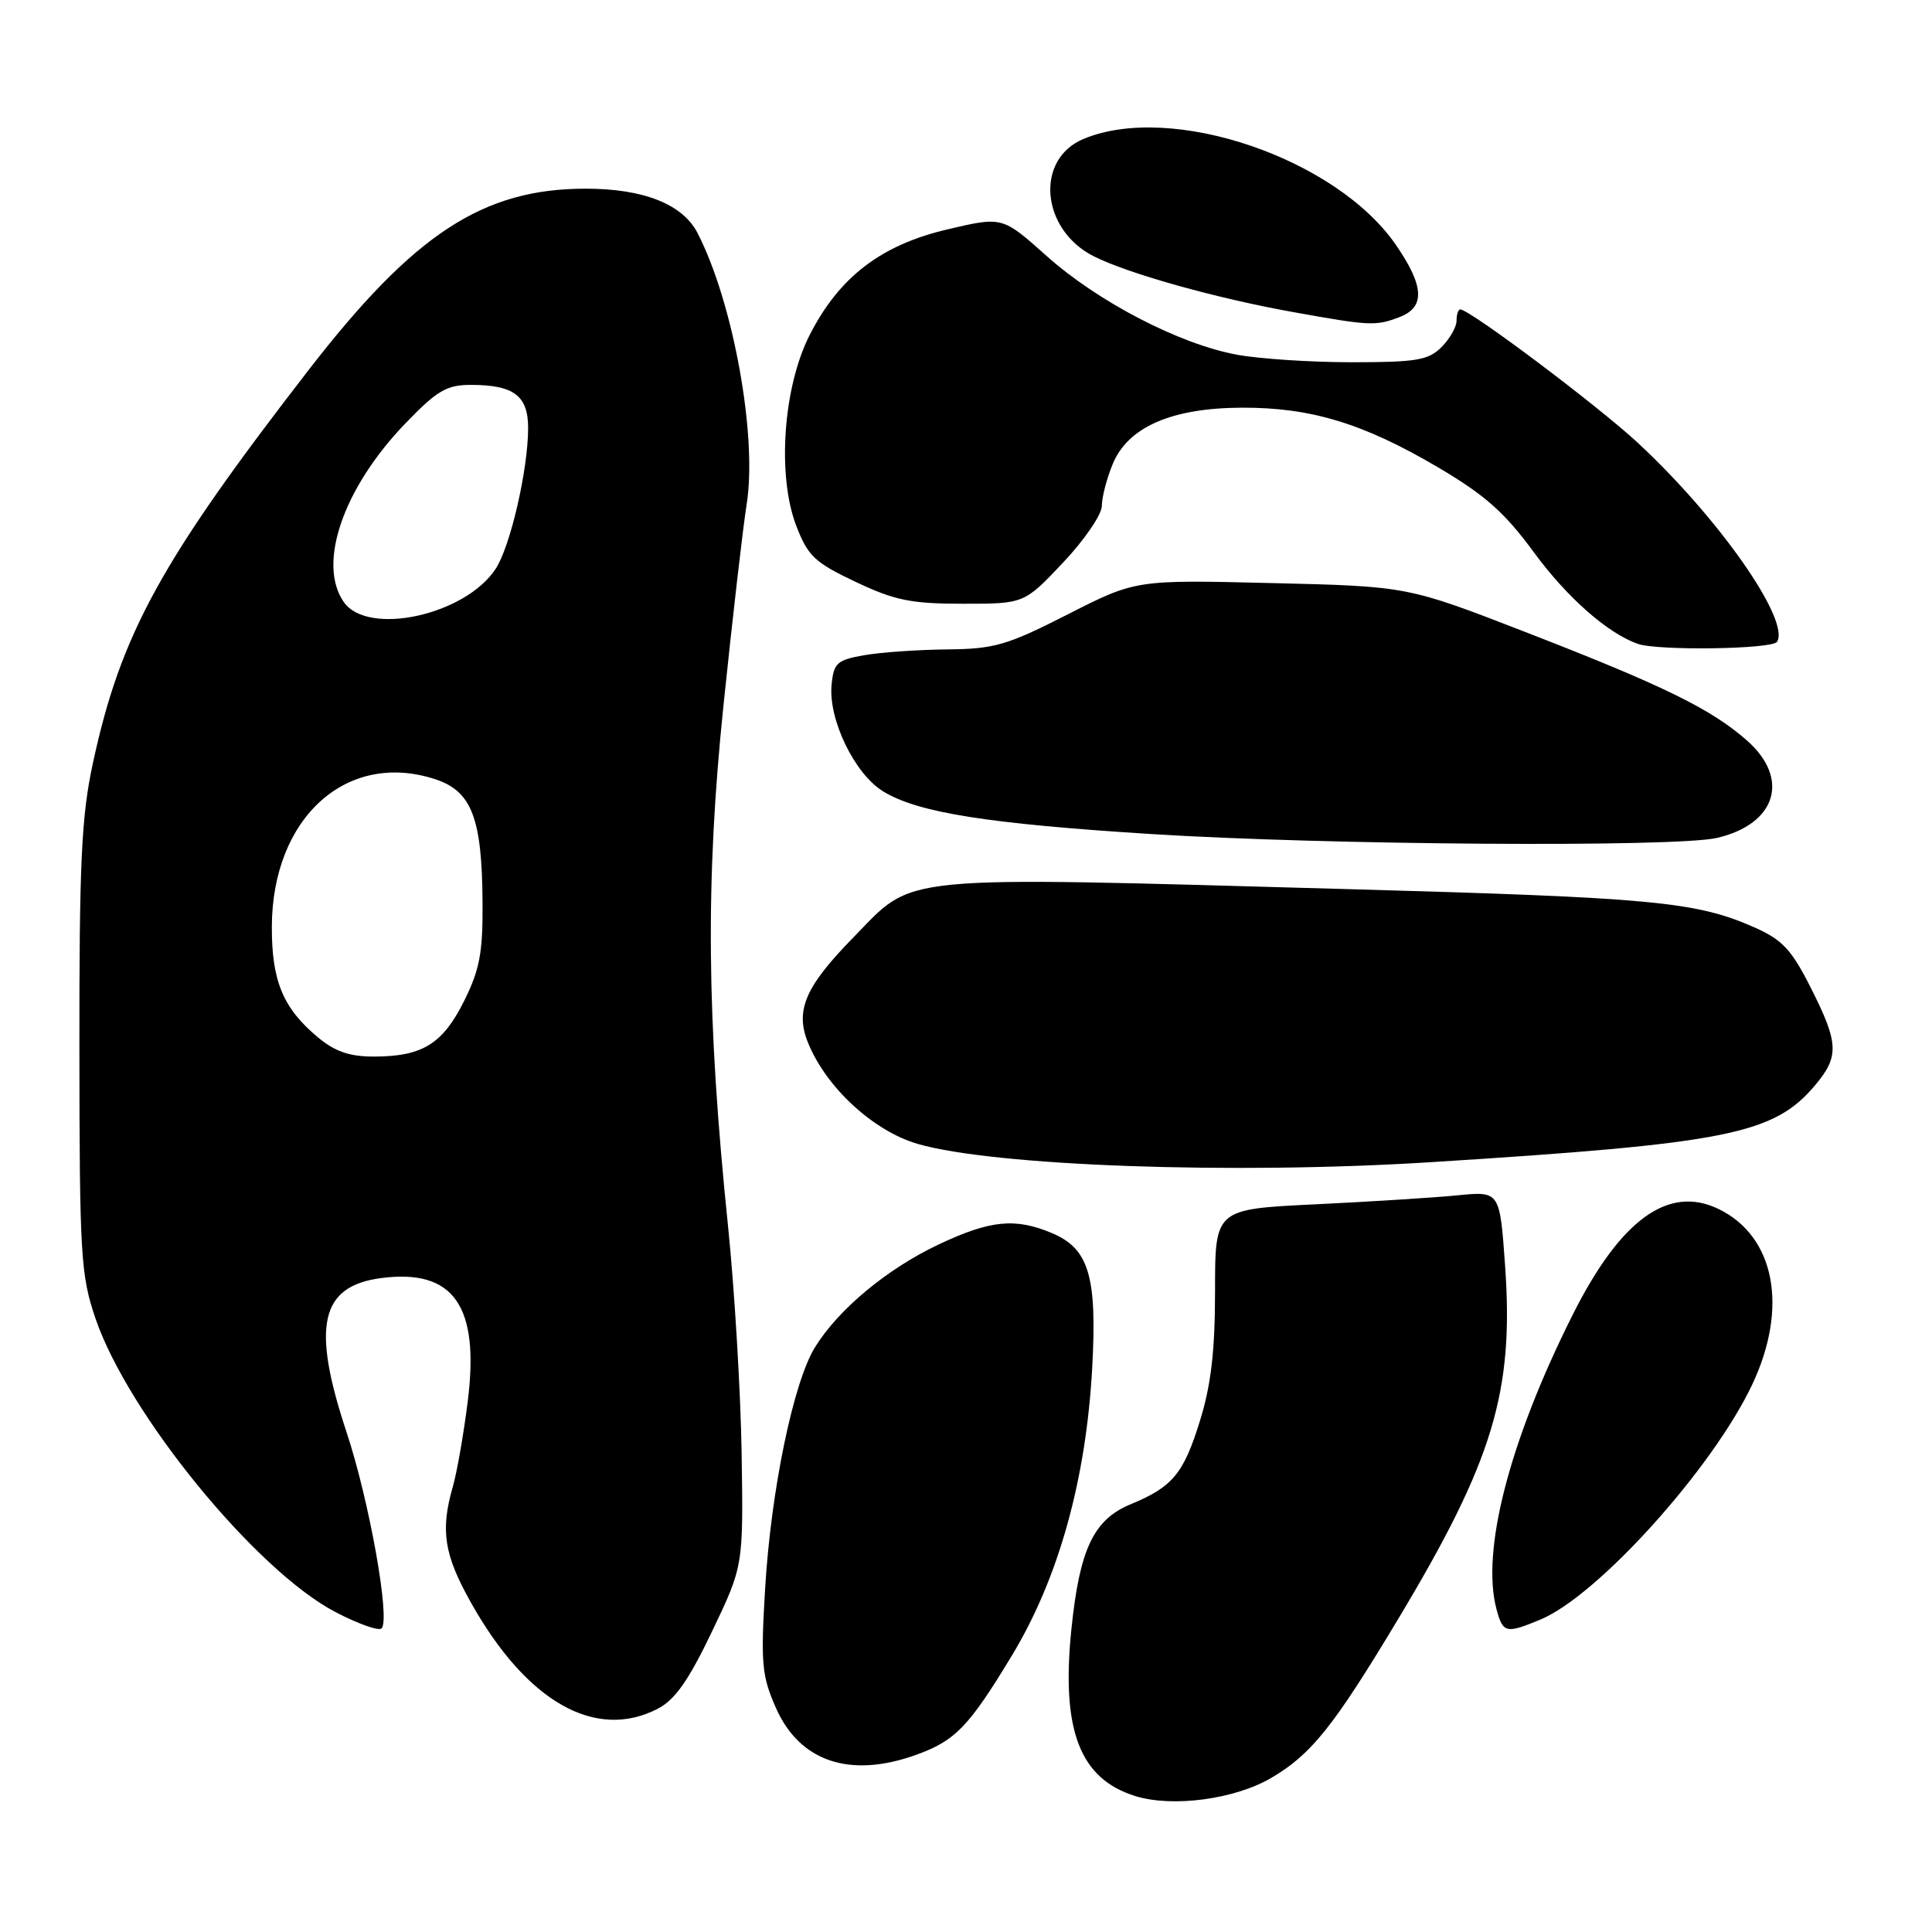 <?xml version="1.0" encoding="UTF-8" standalone="no"?>
<!DOCTYPE svg PUBLIC "-//W3C//DTD SVG 1.1//EN" "http://www.w3.org/Graphics/SVG/1.1/DTD/svg11.dtd" >
<svg xmlns="http://www.w3.org/2000/svg" xmlns:xlink="http://www.w3.org/1999/xlink" version="1.1" viewBox="0 0 256 256">
 <g >
 <path fill="currentColor"
d=" M 168.45 235.58 C 173.76 232.47 176.72 228.76 185.28 214.50 C 197.85 193.56 200.62 184.42 199.43 167.68 C 198.73 157.83 198.73 157.83 193.12 158.39 C 190.03 158.69 181.54 159.23 174.25 159.58 C 161.00 160.22 161.00 160.22 161.00 171.01 C 161.00 178.94 160.48 183.49 159.01 188.23 C 156.84 195.26 155.38 197.03 149.82 199.32 C 144.91 201.35 143.06 205.25 141.97 215.83 C 140.59 229.26 143.06 235.70 150.44 237.99 C 155.38 239.52 163.61 238.42 168.45 235.58 Z  M 121.32 232.55 C 126.58 230.67 128.36 228.83 134.11 219.32 C 140.26 209.13 143.90 196.10 144.72 181.30 C 145.39 169.11 144.29 165.44 139.36 163.38 C 134.48 161.34 131.19 161.68 124.35 164.91 C 117.53 168.14 111.11 173.48 108.00 178.50 C 105.12 183.15 102.15 197.54 101.38 210.54 C 100.79 220.43 100.94 222.07 102.82 226.32 C 105.96 233.42 112.61 235.66 121.32 232.55 Z  M 87.15 226.42 C 89.44 225.24 91.24 222.67 94.35 216.17 C 98.50 207.50 98.50 207.50 98.27 192.59 C 98.14 184.39 97.33 170.89 96.48 162.59 C 93.62 134.87 93.46 116.72 95.87 93.41 C 97.06 81.91 98.44 69.96 98.93 66.86 C 100.38 57.85 97.17 40.09 92.43 30.88 C 90.46 27.06 85.28 25.00 77.61 25.00 C 63.99 25.00 54.88 30.96 40.93 48.98 C 21.29 74.36 16.00 83.99 12.31 101.12 C 10.79 108.15 10.50 114.26 10.52 139.00 C 10.54 166.30 10.70 168.96 12.64 174.67 C 16.95 187.34 33.88 208.07 44.42 213.59 C 47.42 215.16 50.19 216.15 50.56 215.77 C 51.75 214.59 48.93 198.84 45.91 189.74 C 41.25 175.69 42.44 170.41 50.51 169.35 C 60.11 168.10 63.57 173.02 61.98 185.68 C 61.44 189.99 60.55 195.09 60.00 197.00 C 58.33 202.81 58.84 206.03 62.43 212.40 C 69.79 225.51 78.91 230.68 87.15 226.42 Z  M 204.14 214.59 C 211.76 211.40 226.89 194.61 232.16 183.50 C 237.01 173.25 235.19 163.79 227.68 160.18 C 221.06 157.00 214.72 161.61 208.40 174.19 C 200.00 190.92 196.22 205.54 198.30 213.25 C 199.15 216.41 199.55 216.50 204.14 214.59 Z  M 189.50 154.00 C 228.95 151.52 235.04 150.30 240.52 143.79 C 243.72 139.99 243.65 138.22 239.94 130.89 C 237.40 125.84 236.16 124.52 232.51 122.90 C 224.74 119.47 219.17 118.94 178.50 117.81 C 117.91 116.13 121.32 115.79 113.09 124.20 C 106.66 130.76 105.31 133.92 107.10 138.25 C 109.53 144.16 115.75 149.87 121.59 151.57 C 131.70 154.51 163.43 155.64 189.50 154.00 Z  M 227.50 111.03 C 235.38 109.20 237.23 103.17 231.46 98.10 C 226.69 93.91 220.36 90.82 202.00 83.70 C 186.50 77.69 186.50 77.69 168.50 77.26 C 150.50 76.82 150.50 76.82 141.50 81.40 C 133.43 85.51 131.77 85.99 125.50 86.05 C 121.65 86.09 116.70 86.43 114.50 86.82 C 110.91 87.45 110.47 87.85 110.19 90.73 C 109.74 95.33 113.25 102.58 117.05 104.88 C 121.64 107.68 130.88 109.15 152.47 110.51 C 175.63 111.98 222.00 112.30 227.50 111.03 Z  M 235.47 85.04 C 237.24 82.18 227.72 68.59 216.98 58.64 C 211.61 53.67 194.74 41.00 193.49 41.00 C 193.22 41.00 193.00 41.68 193.00 42.50 C 193.00 43.33 192.10 44.90 191.00 46.00 C 189.27 47.73 187.67 48.00 179.14 48.00 C 173.71 48.00 166.85 47.55 163.89 47.00 C 156.24 45.58 145.48 39.99 138.66 33.90 C 132.82 28.68 132.82 28.68 125.52 30.40 C 116.73 32.47 111.21 36.70 107.30 44.36 C 103.78 51.24 102.95 62.95 105.49 69.62 C 107.05 73.69 107.93 74.52 113.37 77.10 C 118.56 79.56 120.74 80.00 127.60 80.00 C 135.71 80.00 135.71 80.00 140.85 74.56 C 143.68 71.57 146.00 68.18 146.00 67.03 C 146.00 65.88 146.66 63.36 147.46 61.44 C 149.50 56.56 155.29 54.05 164.57 54.02 C 173.70 53.99 180.61 56.09 190.42 61.85 C 196.73 65.56 199.33 67.85 203.22 73.15 C 207.63 79.16 212.98 83.88 217.00 85.31 C 219.65 86.25 234.86 86.03 235.47 85.04 Z  M 185.43 42.02 C 188.87 40.72 188.73 37.92 184.97 32.46 C 177.06 20.95 155.21 13.54 143.57 18.41 C 137.12 21.10 137.92 30.39 144.89 33.94 C 149.45 36.25 161.14 39.53 171.50 41.38 C 181.52 43.18 182.29 43.22 185.43 42.02 Z  M 42.04 137.38 C 37.48 133.55 36.00 129.94 36.02 122.80 C 36.07 108.34 45.95 99.42 57.67 103.25 C 62.50 104.84 63.87 108.38 63.94 119.55 C 63.99 126.22 63.57 128.47 61.49 132.65 C 58.65 138.34 55.95 140.00 49.53 140.00 C 46.27 140.00 44.36 139.33 42.04 137.38 Z  M 45.56 79.78 C 42.01 74.71 45.48 64.64 53.73 56.09 C 57.91 51.75 59.18 51.00 62.38 51.00 C 68.11 51.00 70.00 52.44 69.98 56.79 C 69.95 62.34 67.62 72.41 65.68 75.37 C 61.66 81.51 48.75 84.34 45.56 79.78 Z "/>
</g>
</svg>